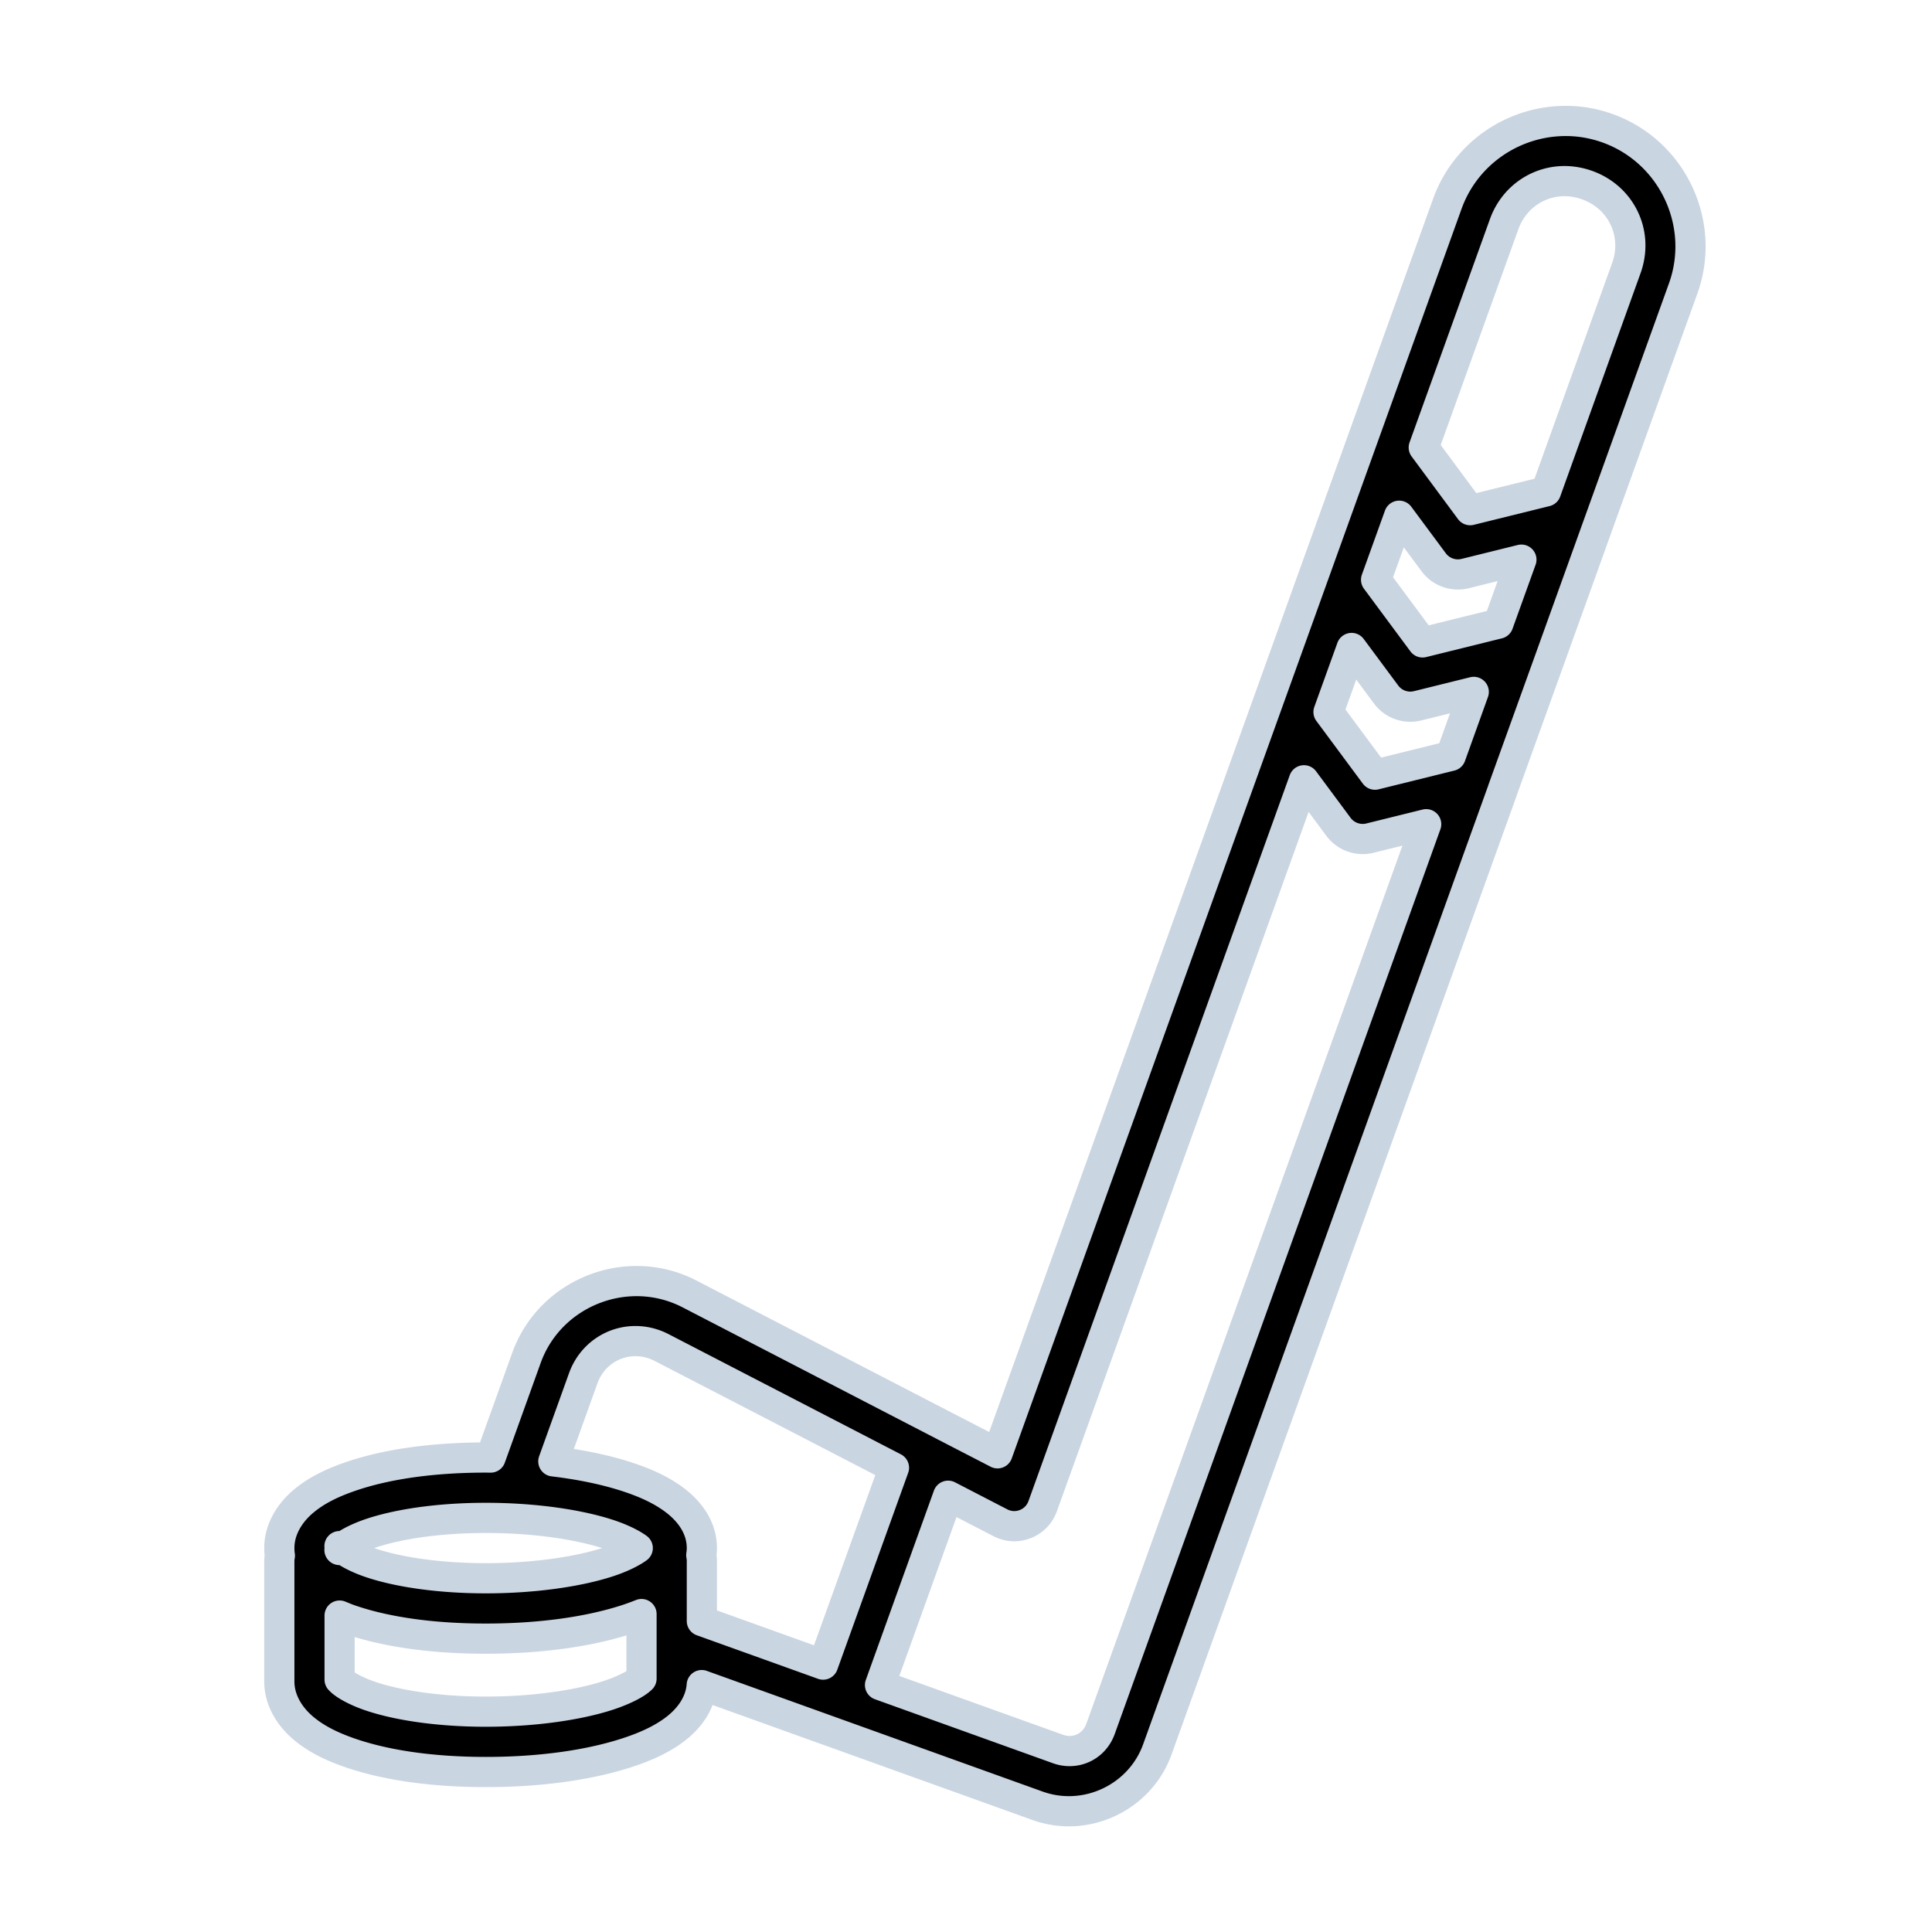 <!DOCTYPE svg PUBLIC "-//W3C//DTD SVG 1.1//EN" "http://www.w3.org/Graphics/SVG/1.1/DTD/svg11.dtd">
<!-- Uploaded to: SVG Repo, www.svgrepo.com, Transformed by: SVG Repo Mixer Tools -->
<svg width="800px" height="800px" viewBox="0 0 64 64" id="svg5" version="1.1" xml:space="preserve" xmlns="http://www.w3.org/2000/svg" xmlns:svg="http://www.w3.org/2000/svg" fill="#cad5e2" stroke="#cad5e2">
<g id="SVGRepo_bgCarrier" stroke-width="0"/>
<g id="SVGRepo_tracerCarrier" stroke-linecap="round" stroke-linejoin="round"/>
<g id="SVGRepo_iconCarrier"> <defs id="defs2"/> <g id="layer1" transform="translate(-288,-288)"> <path d="m 340.033,292.01 c -0.136,-0.006 -0.272,-0.004 -0.406,0.004 -1.614,0.091 -3.102,1.126 -3.682,2.736 l -2.822,7.842 -3.154,8.764 -8.924,24.787 -1.762,-0.91 -8.441,-4.369 c -2.055,-1.063 -4.619,-0.06 -5.402,2.117 l -1.188,3.303 c -0.053,-3.9e-4 -0.103,-0.002 -0.156,-0.002 -1.788,0 -3.336,0.226 -4.527,0.643 -0.596,0.208 -1.105,0.458 -1.527,0.816 -0.422,0.358 -0.789,0.896 -0.789,1.541 0,0.086 0.005,0.17 0.018,0.252 a 1,1 0 0 0 -0.018,0.166 v 4 c 0,0.645 0.367,1.183 0.789,1.541 0.422,0.358 0.932,0.608 1.527,0.816 1.191,0.416 2.74,0.643 4.527,0.643 1.788,0 3.406,-0.227 4.662,-0.635 0.628,-0.204 1.168,-0.447 1.619,-0.793 0.424,-0.326 0.823,-0.818 0.869,-1.451 l 11.125,3.998 c 1.6,0.575 3.391,-0.268 3.967,-1.867 l 11.408,-31.695 0.006,-0.014 c 0.01,-0.027 0.019,-0.054 0.027,-0.082 l 1.547,-4.293 0.002,-0.006 c 0.002,-0.005 0.004,-0.01 0.006,-0.016 l 1.57,-4.365 2.852,-7.922 c 0.773,-2.147 -0.353,-4.537 -2.5,-5.309 -0.403,-0.145 -0.815,-0.223 -1.223,-0.24 z m -0.307,1.992 c 0.279,-0.013 0.567,0.029 0.852,0.131 1.138,0.409 1.706,1.612 1.297,2.748 l -2.662,7.398 -2.512,0.621 -1.537,-2.076 2.662,-7.396 c 0.307,-0.852 1.062,-1.385 1.9,-1.426 z m -5.377,11.082 1.143,1.541 c 0.24,0.324 0.652,0.472 1.043,0.375 l 1.863,-0.461 -0.764,2.121 -2.51,0.621 -1.539,-2.076 z m -1.576,4.381 1.143,1.541 c 0.24,0.324 0.651,0.472 1.043,0.375 l 1.861,-0.461 -0.762,2.121 -2.51,0.621 -1.539,-2.076 z m -1.578,4.383 1.143,1.541 c 0.24,0.324 0.652,0.472 1.043,0.375 l 1.863,-0.461 -10.789,29.973 c -0.21,0.582 -0.825,0.872 -1.408,0.662 l -5.895,-2.119 2.256,-6.271 1.732,0.896 c 0.537,0.278 1.195,0.02 1.4,-0.549 z m -22.053,18.58 c 0.261,0.013 0.526,0.082 0.779,0.213 l 7.693,3.98 -2.348,6.521 -4.016,-1.443 v -2 a 1,1 0 0 0 -0.019,-0.182 c 0.011,-0.077 0.019,-0.155 0.019,-0.236 0,-0.692 -0.424,-1.224 -0.875,-1.57 -0.451,-0.346 -0.991,-0.591 -1.619,-0.795 -0.705,-0.229 -1.527,-0.399 -2.426,-0.506 l 0.99,-2.752 c 0.289,-0.803 1.037,-1.269 1.82,-1.23 z m -5.047,5.854 c 1.612,0 3.073,0.221 4.045,0.537 0.471,0.153 0.808,0.332 0.986,0.463 -0.178,0.131 -0.515,0.31 -0.986,0.463 -0.972,0.316 -2.433,0.537 -4.045,0.537 -1.612,0 -2.986,-0.222 -3.867,-0.529 -0.44,-0.154 -0.752,-0.335 -0.895,-0.455 -0.013,-0.011 -0.01,-0.007 -0.019,-0.016 -0.098,0.088 -0.062,0.084 -0.062,0 0,-0.084 -0.035,-0.088 0.062,0 0.01,-0.009 0.007,-0.005 0.019,-0.016 0.142,-0.121 0.454,-0.301 0.895,-0.455 0.881,-0.308 2.255,-0.529 3.867,-0.529 z m 5.156,3.186 v 0.002 2.137 c -0.015,0.014 -0.04,0.038 -0.094,0.08 -0.172,0.132 -0.532,0.319 -1.018,0.477 -0.972,0.316 -2.433,0.537 -4.045,0.537 -1.612,0 -2.986,-0.222 -3.867,-0.529 -0.44,-0.154 -0.752,-0.335 -0.895,-0.455 -0.062,-0.052 -0.075,-0.072 -0.082,-0.078 v -2.121 c 0.104,0.042 0.207,0.087 0.316,0.125 1.191,0.416 2.74,0.639 4.527,0.639 1.788,0 3.406,-0.225 4.662,-0.633 0.171,-0.056 0.336,-0.117 0.494,-0.18 z" id="rect1123" style="color:#000000;fill:#000000;fill-rule:evenodd;stroke-linecap:round;stroke-linejoin:round;stroke-miterlimit:4.1;-inkscape-stroke:none"/> </g> </g>
</svg>